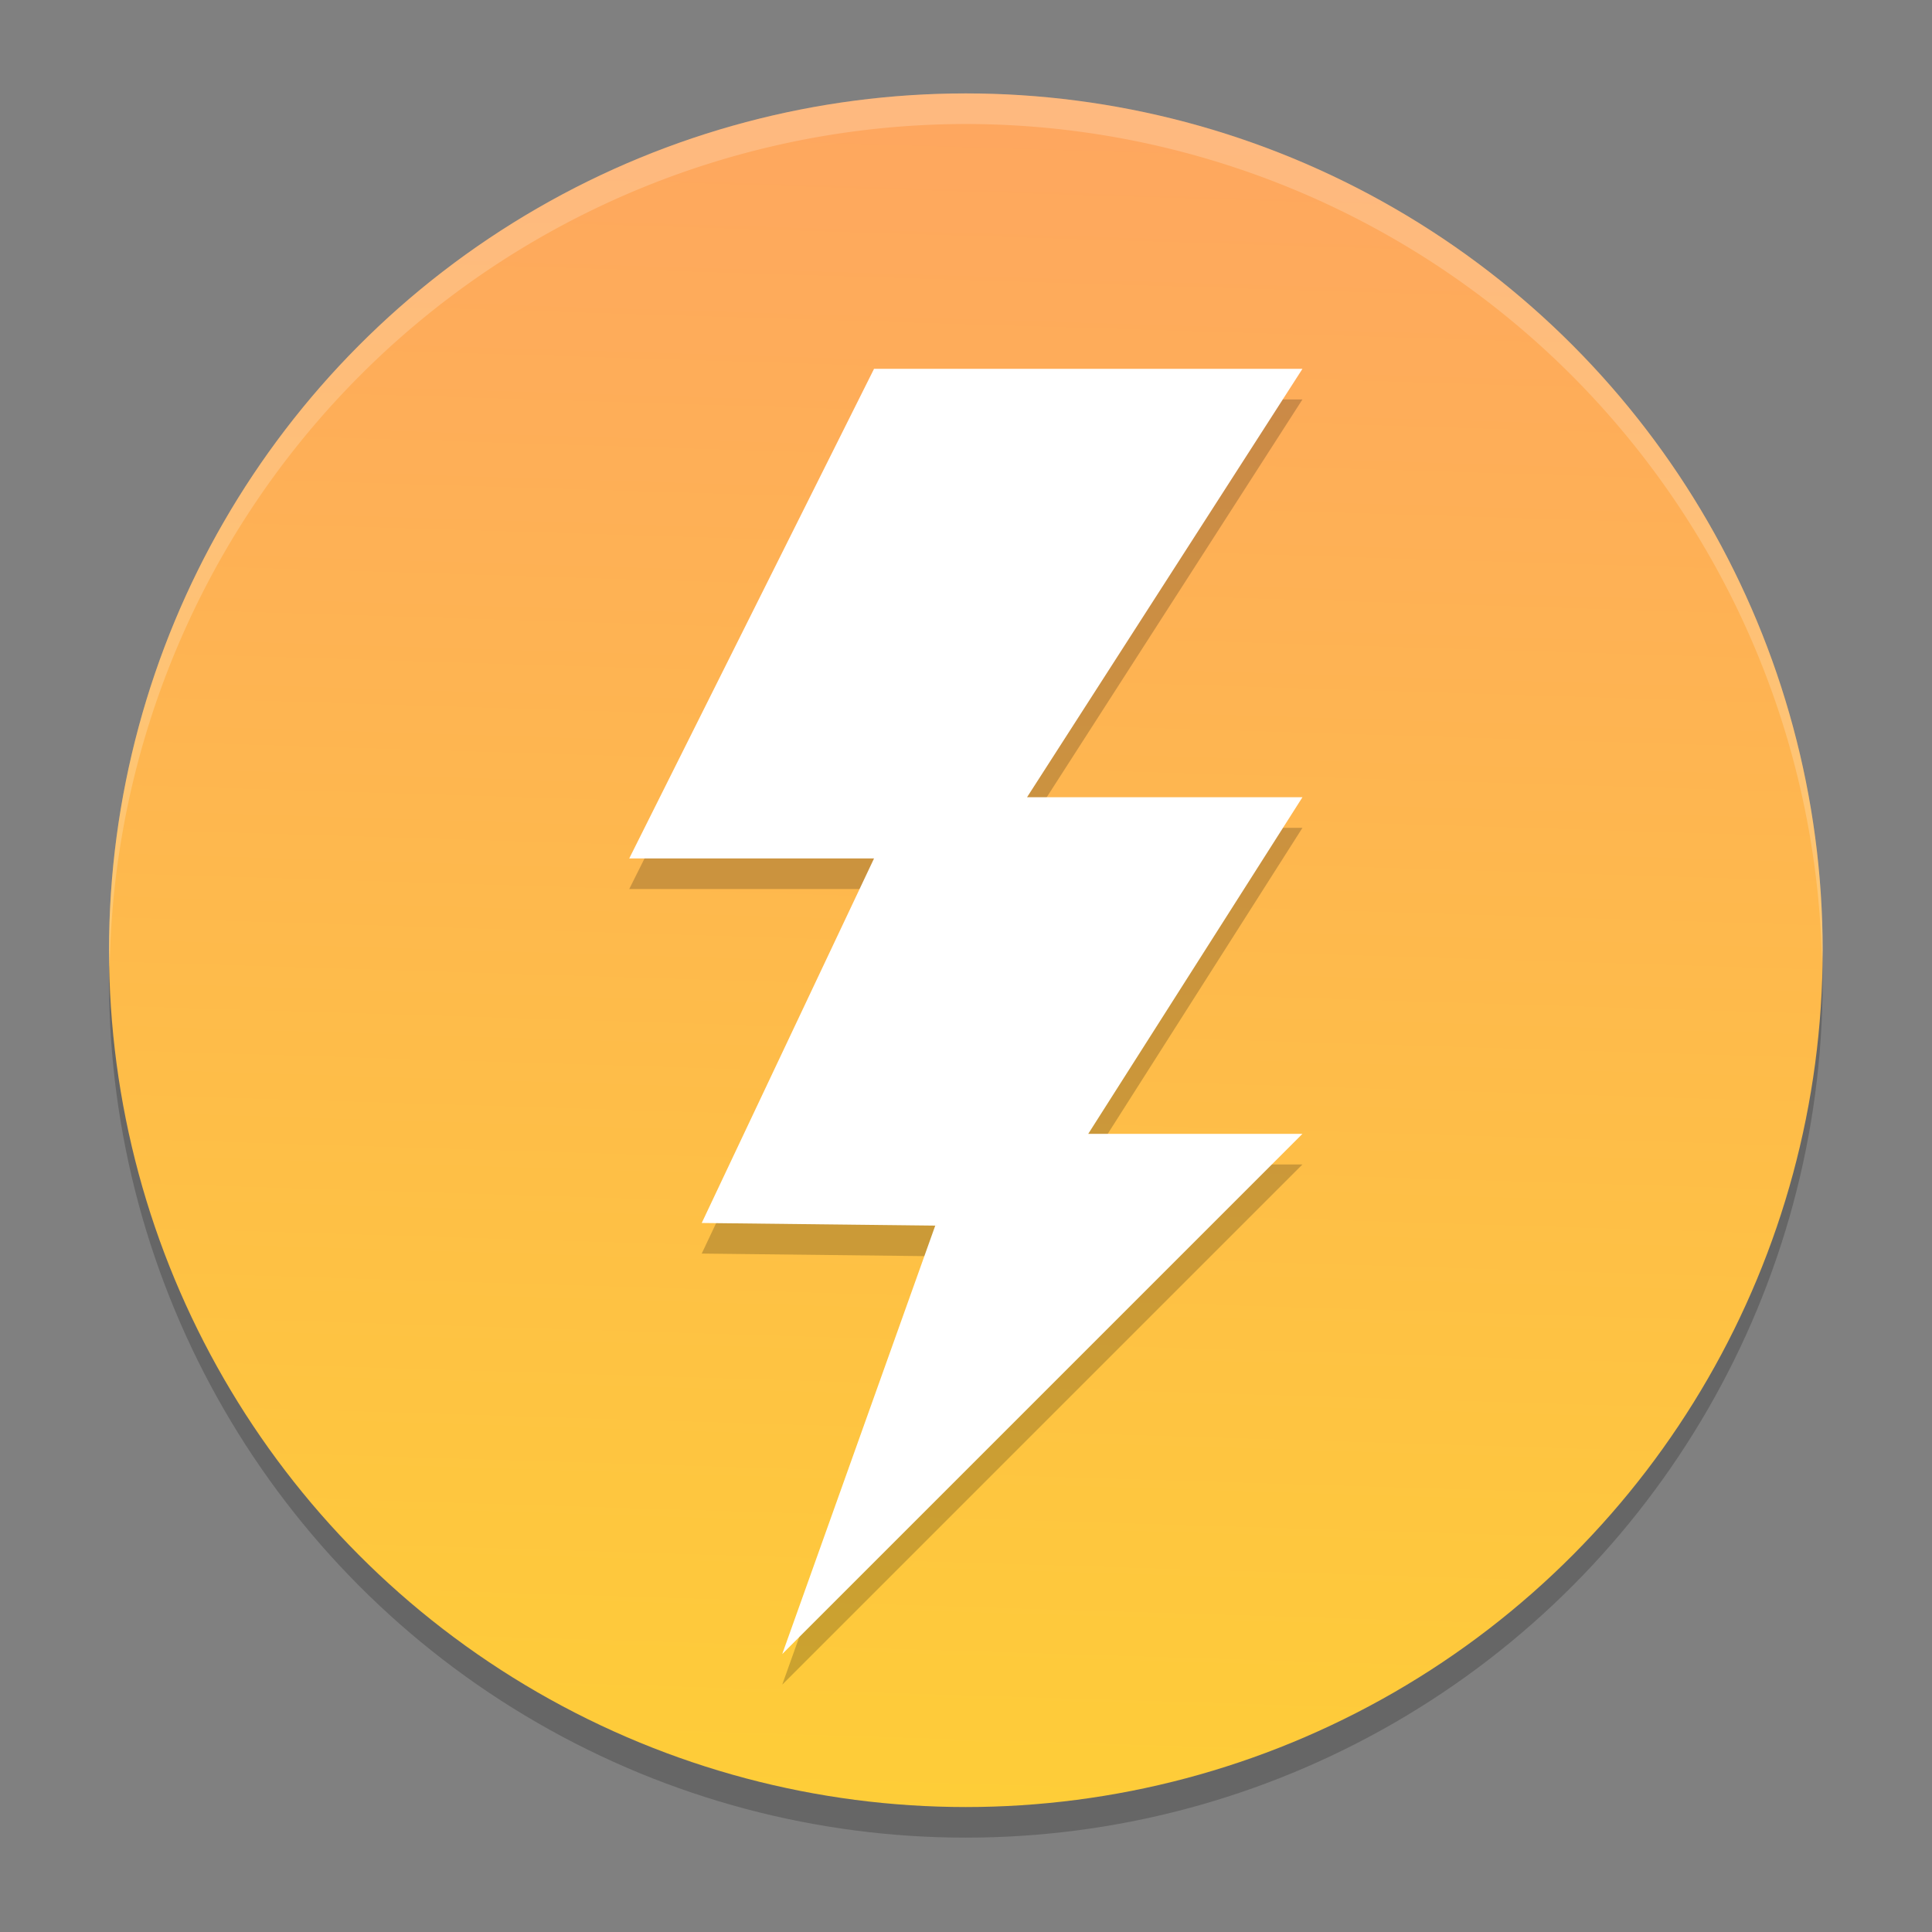 <?xml version="1.0" encoding="UTF-8" standalone="no"?>
<svg
   height="62"
   width="62"
   version="1.1"
   id="svg4"
   sodipodi:docname="cache.svg"
   inkscape:version="1.4 (e7c3feb100, 2024-10-09)"
   xmlns:inkscape="http://www.inkscape.org/namespaces/inkscape"
   xmlns:sodipodi="http://sodipodi.sourceforge.net/DTD/sodipodi-0.dtd"
   xmlns:xlink="http://www.w3.org/1999/xlink"
   xmlns="http://www.w3.org/2000/svg"
   xmlns:svg="http://www.w3.org/2000/svg">
  <rect width="100%" height="100%" fill="#808080" stroke="none"/>
  <defs
     id="defs4">
    <linearGradient
       id="linearGradient4"
       inkscape:collect="always">
      <stop
         style="stop-color:#fecd38;stop-opacity:1;"
         offset="0"
         id="stop4" />
      <stop
         style="stop-color:#fea75f;stop-opacity:1"
         offset="1"
         id="stop5" />
    </linearGradient>
    <linearGradient
       inkscape:collect="always"
       xlink:href="#linearGradient4"
       id="linearGradient5"
       x1="29.445"
       y1="59.883"
       x2="31.123"
       y2="5.014"
       gradientUnits="userSpaceOnUse" />
  </defs>
  <sodipodi:namedview
     id="namedview4"
     pagecolor="#ffffff"
     bordercolor="#000000"
     borderopacity="0.25"
     inkscape:showpageshadow="2"
     inkscape:pageopacity="0.0"
     inkscape:pagecheckerboard="0"
     inkscape:deskcolor="#d1d1d1"
     inkscape:zoom="11.75"
     inkscape:cx="32"
     inkscape:cy="32"
     inkscape:window-width="1920"
     inkscape:window-height="998"
     inkscape:window-x="0"
     inkscape:window-y="0"
     inkscape:window-maximized="1"
     inkscape:current-layer="svg4" />
  <g
     id="g4"
     transform="matrix(0.982,0,0,0.982,-0.429,-0.93)">
    <circle
       cx="32"
       cy="33"
       r="28"
       style="opacity:0.2"
       id="circle1" />
    <circle
       cx="32"
       cy="32"
       r="28"
       style="fill:url(#linearGradient5)"
       id="circle2" />
    <path
       d="M 32,4 A 28,28 0 0 0 4,32 28,28 0 0 0 4.021,32.586 28,28 0 0 1 32,5 28,28 0 0 1 59.979,32.414 28,28 0 0 0 60,32 28,28 0 0 0 32,4 Z"
       style="opacity:0.2;fill:#ffffff"
       id="path2" />
    <path
       style="opacity:0.2"
       d="M 43,14 H 29 l -8,16 h 8 L 23.369,41.913 31,42 26,56 43,39 h -7 l 7,-11 h -9 z"
       id="path3" />
    <path
       style="fill:#ffffff"
       d="M 43,13 H 29 l -8,16 h 8 L 23.369,40.913 31,41 26,55 43,38 h -7 l 7,-11 h -9 z"
       id="path4" />
  </g>
</svg>
